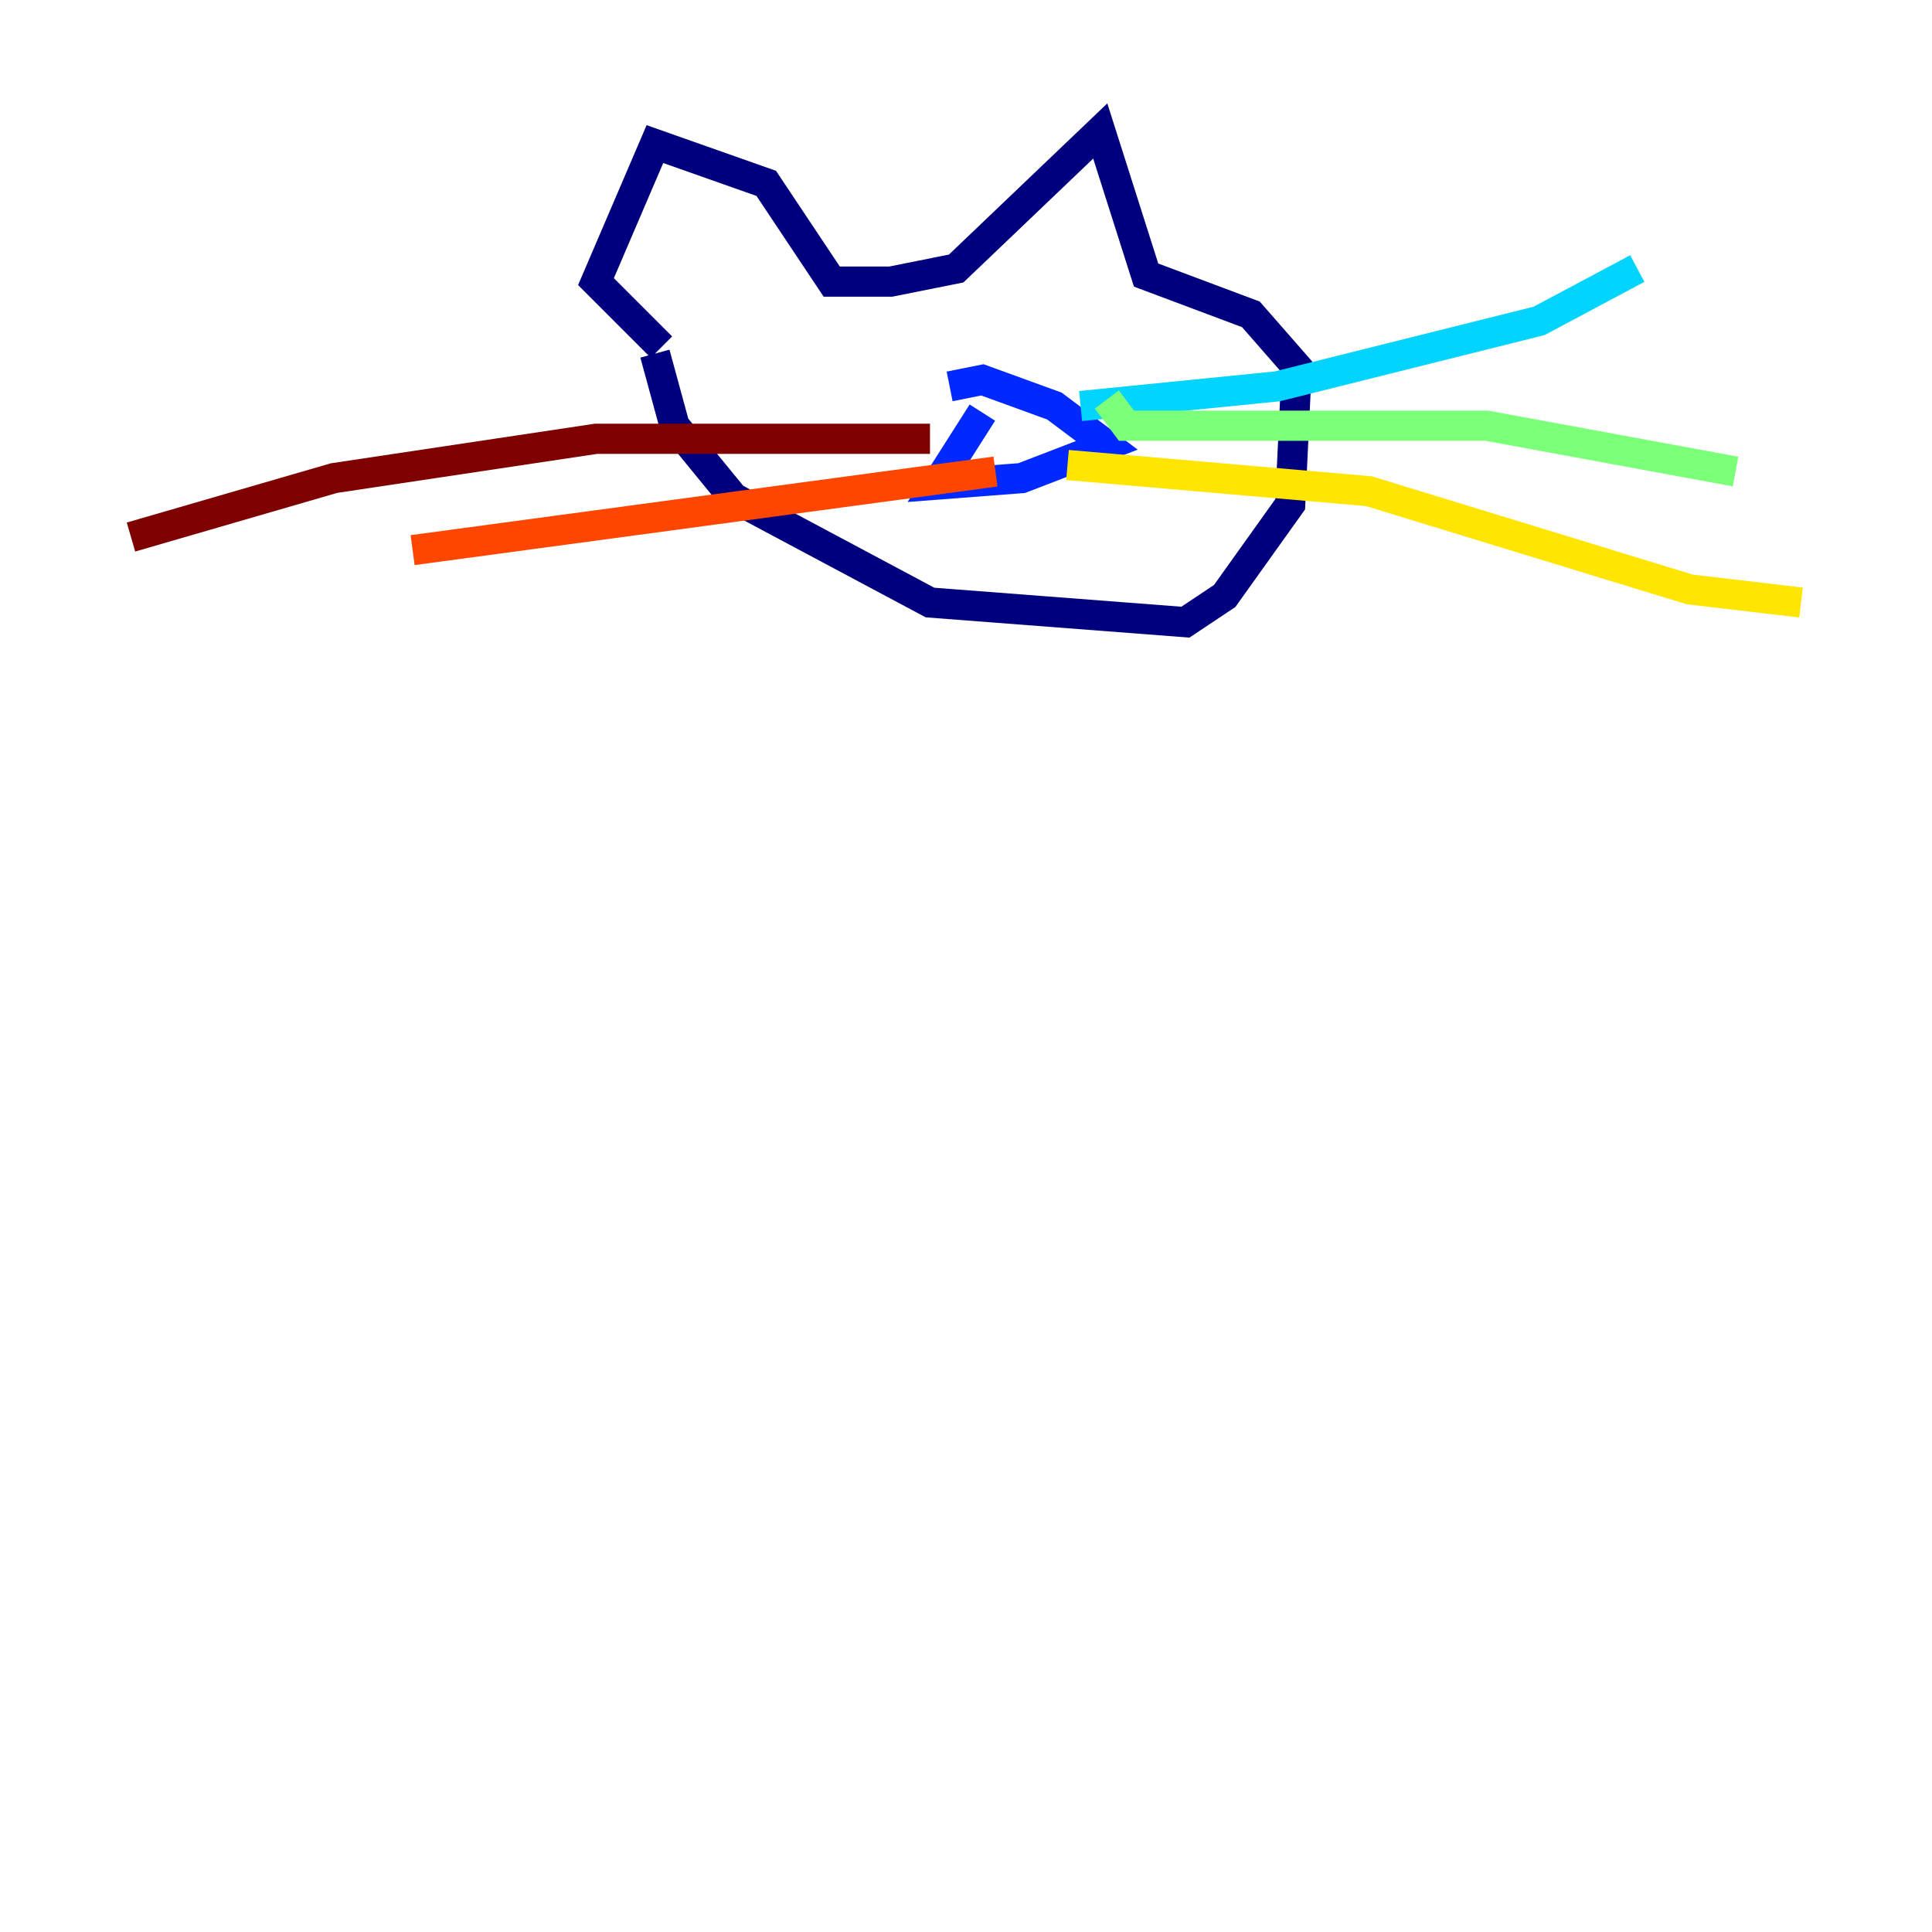 <?xml version="1.0" encoding="utf-8" ?>
<svg baseProfile="tiny" height="128" version="1.2" viewBox="0,0,128,128" width="128" xmlns="http://www.w3.org/2000/svg" xmlns:ev="http://www.w3.org/2001/xml-events" xmlns:xlink="http://www.w3.org/1999/xlink"><defs /><polyline fill="none" points="43.39,23.43 44.691,28.203 48.597,32.976 61.614,39.919 78.536,41.22 81.139,39.485 85.478,33.41 85.912,24.298 82.875,20.827 75.932,18.224 72.895,8.678 63.349,17.79 59.01,18.658 55.105,18.658 50.766,12.149 43.39,9.546 39.485,18.658 43.824,22.997" stroke="#00007f" stroke-width="2" /><polyline fill="none" points="65.085,27.336 62.047,32.108 67.688,31.675 73.329,29.505 69.858,26.902 65.085,25.166 62.915,25.6" stroke="#0028ff" stroke-width="2" /><polyline fill="none" points="71.593,26.902 84.61,25.6 101.966,21.261 108.475,17.79" stroke="#00d4ff" stroke-width="2" /><polyline fill="none" points="73.329,26.468 74.63,28.203 98.495,28.203 114.983,31.241" stroke="#7cff79" stroke-width="2" /><polyline fill="none" points="70.725,30.807 90.685,32.542 111.946,39.051 119.322,39.919" stroke="#ffe500" stroke-width="2" /><polyline fill="none" points="65.953,31.241 27.336,36.447" stroke="#ff4600" stroke-width="2" /><polyline fill="none" points="61.614,29.071 39.485,29.071 22.129,31.675 8.678,35.58" stroke="#7f0000" stroke-width="2" /></svg>